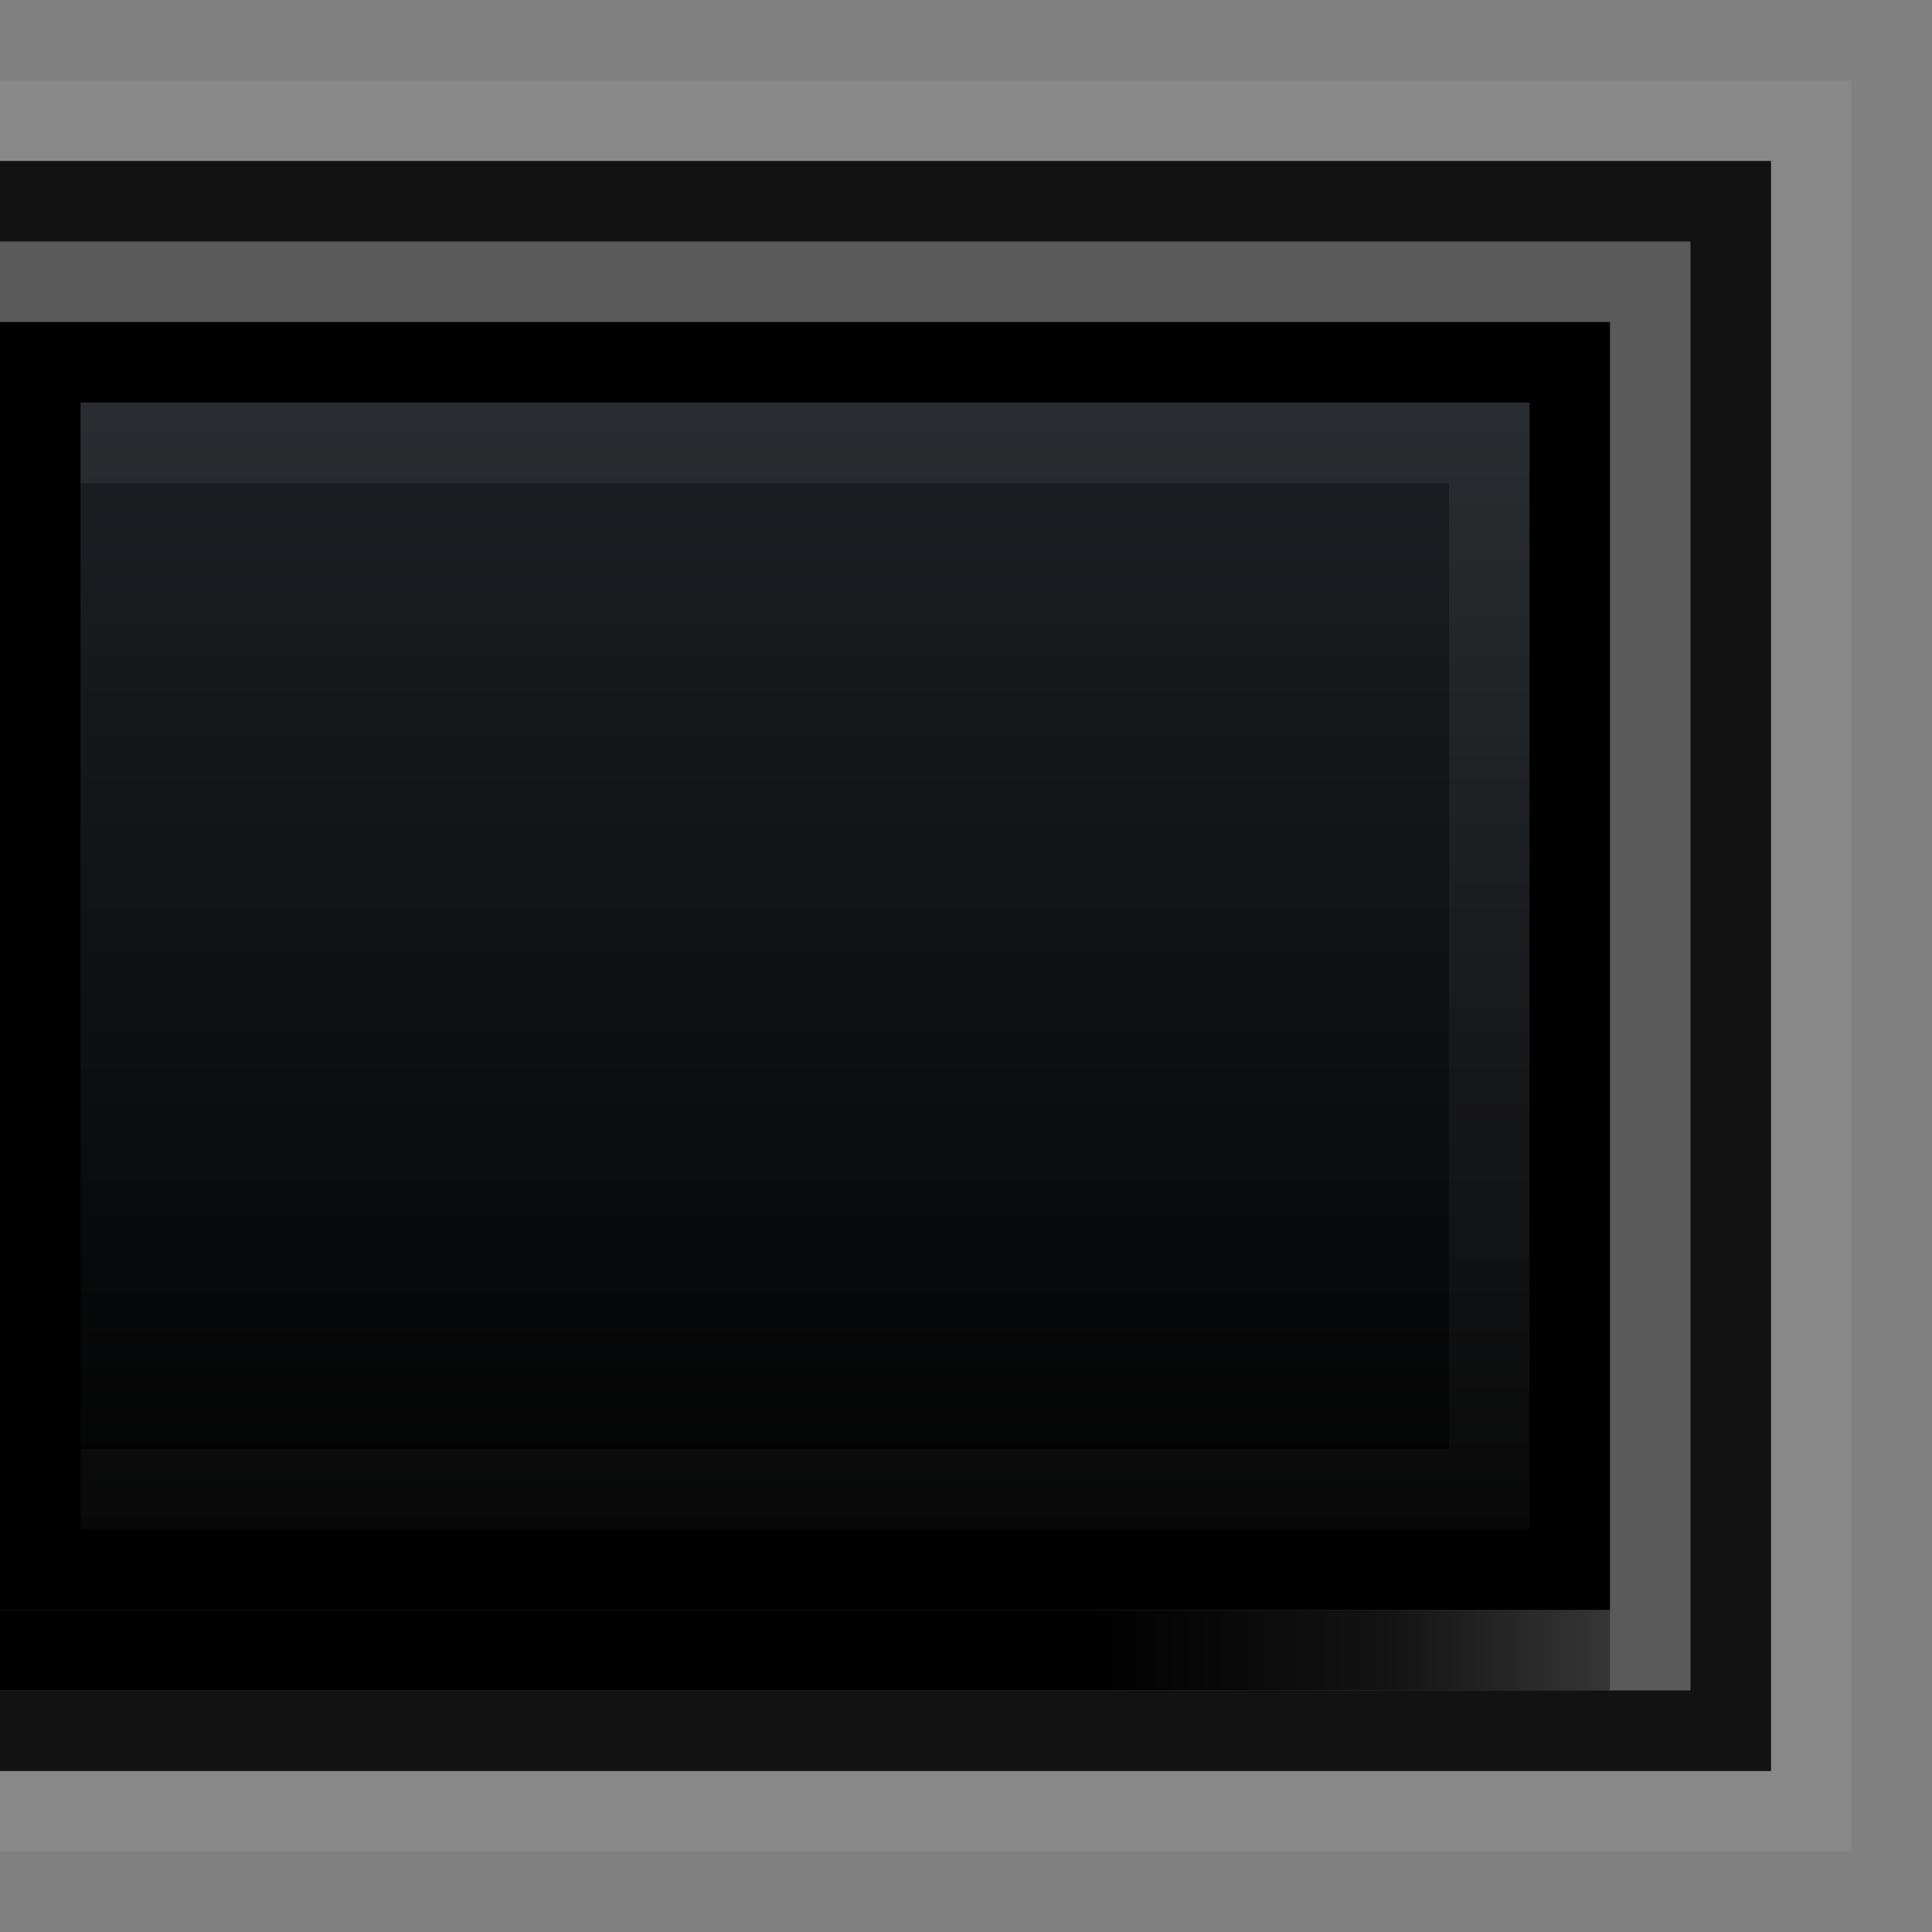 <?xml version="1.0" encoding="UTF-8" standalone="no"?>
<!-- Created with Inkscape (http://www.inkscape.org/) -->

<svg
   xmlns:dc="http://purl.org/dc/elements/1.1/"
   xmlns:cc="http://creativecommons.org/ns#"
   xmlns:rdf="http://www.w3.org/1999/02/22-rdf-syntax-ns#"
   xmlns:svg="http://www.w3.org/2000/svg"
   xmlns="http://www.w3.org/2000/svg"
   xmlns:xlink="http://www.w3.org/1999/xlink"
   xmlns:sodipodi="http://sodipodi.sourceforge.net/DTD/sodipodi-0.dtd"
   xmlns:inkscape="http://www.inkscape.org/namespaces/inkscape"
   inkscape:export-ydpi="90.000000"
   inkscape:export-xdpi="90.000000"
   width="24"
   height="24"
   id="svg11300"
   sodipodi:version="0.32"
   inkscape:version="0.48.4 r9939"
   sodipodi:docname="linked-button-right.svg"
   inkscape:output_extension="org.inkscape.output.svg.inkscape"
   version="1.0"
   style="display:inline;enable-background:new">
  <rect width="100%" height="100%" fill="#808080" stroke="none"/>
  <sodipodi:namedview
     stroke="#ef2929"
     fill="#f57900"
     id="base"
     pagecolor="#8c8c8c"
     bordercolor="#ff5e00"
     borderopacity="1"
     inkscape:pageopacity="1"
     inkscape:pageshadow="2"
     inkscape:zoom="15.328321"
     inkscape:cx="7.6488723"
     inkscape:cy="11.7026"
     inkscape:current-layer="layer1"
     showgrid="true"
     inkscape:grid-bbox="true"
     inkscape:document-units="px"
     inkscape:showpageshadow="false"
     inkscape:window-width="1600"
     inkscape:window-height="846"
     inkscape:window-x="0"
     inkscape:window-y="25"
     width="400px"
     height="300px"
     inkscape:snap-nodes="true"
     inkscape:snap-bbox="true"
     gridtolerance="10000"
     inkscape:object-nodes="true"
     inkscape:snap-grids="true"
     showguides="true"
     inkscape:guide-bbox="true"
     inkscape:window-maximized="1"
     inkscape:bbox-nodes="true"
     inkscape:bbox-paths="false"
     inkscape:snap-bbox-edge-midpoints="false"
     inkscape:snap-bbox-midpoints="false"
     objecttolerance="10000"
     guidetolerance="10000"
     borderlayer="true"
     showborder="true"
     guidecolor="#ff0b00"
     guideopacity="1"
     guidehicolor="#001aff"
     guidehiopacity="0.498">
    <inkscape:grid
       type="xygrid"
       id="grid3123"
       empspacing="4"
       visible="true"
       enabled="true"
       snapvisiblegridlinesonly="true" />
  </sodipodi:namedview>
  <defs
     id="defs3">
    <linearGradient
       id="linearGradient3872">
      <stop
         style="stop-color:#020202;stop-opacity:1;"
         offset="0"
         id="stop3874" />
      <stop
         style="stop-color:#1c2024;stop-opacity:1;"
         offset="1"
         id="stop3876" />
    </linearGradient>
    <linearGradient
       id="linearGradient4006-3">
      <stop
         id="stop4008-3"
         offset="0"
         style="stop-color:#ffffff;stop-opacity:1;" />
      <stop
         id="stop4010-8"
         offset="1"
         style="stop-color:#ffffff;stop-opacity:0;" />
    </linearGradient>
    <linearGradient
       id="linearGradient5235-1">
      <stop
         style="stop-color:#000000;stop-opacity:0;"
         offset="0"
         id="stop5237-3" />
      <stop
         id="stop5239-0"
         offset="0.3"
         style="stop-color:#000000;stop-opacity:0.784;" />
      <stop
         id="stop5241-8"
         offset="0.5"
         style="stop-color:#000000;stop-opacity:1;" />
      <stop
         style="stop-color:#000000;stop-opacity:1;"
         offset="0.65"
         id="stop5243-9" />
      <stop
         style="stop-color:#000000;stop-opacity:1;"
         offset="1"
         id="stop5245-2" />
    </linearGradient>
    <linearGradient
       inkscape:collect="always"
       xlink:href="#linearGradient4006-3"
       id="linearGradient3580"
       gradientUnits="userSpaceOnUse"
       gradientTransform="matrix(-0.7,0,0,-0.7,20.4,296.4)"
       x1="30.571"
       y1="22"
       x2="30.571"
       y2="-12.286" />
    <linearGradient
       inkscape:collect="always"
       xlink:href="#linearGradient5235-1"
       id="linearGradient3584"
       gradientUnits="userSpaceOnUse"
       gradientTransform="matrix(-0.938,0,0,1,24.75,0)"
       spreadMethod="reflect"
       x1="2"
       y1="297"
       x2="22"
       y2="297" />
    <linearGradient
       inkscape:collect="always"
       xlink:href="#linearGradient3872"
       id="linearGradient3587"
       gradientUnits="userSpaceOnUse"
       gradientTransform="matrix(1.5,0,0,1.167,14,-46.833)"
       x1="-10"
       y1="293"
       x2="-10"
       y2="281" />
  </defs>
  <g
     style="display:inline"
     inkscape:groupmode="layer"
     inkscape:label="Base"
     id="layer1"
     transform="translate(0,-276)">
    <rect
       y="280"
       x="-20"
       height="16"
       width="20"
       id="rect4272"
       style="fill:#000000;fill-opacity:1;stroke:none"
       transform="scale(-1,1)" />
    <path
       style="opacity:0.8;fill:#000000;fill-opacity:1;stroke:none"
       d="m 22,278 0,20 -22,0 0,-1 21,0 0,-18 -21,0 0,-1 z"
       id="rect5190-5"
       inkscape:connector-curvature="0"
       sodipodi:nodetypes="ccccccccc" />
    <path
       style="opacity:0.07;fill:#ffffff;fill-opacity:1;stroke:none"
       d="m 23,277 0,22 -23,0 0,-1 22,0 0,-20 -22,0 0,-1 z"
       id="path3754"
       inkscape:connector-curvature="0"
       sodipodi:nodetypes="ccccccccc" />
    <path
       sodipodi:nodetypes="ccccc"
       inkscape:connector-curvature="0"
       id="rect5188"
       d="m 22,278 -22,0 0,20 22,0 z"
       style="opacity:0.3;fill:#000000;fill-opacity:1;stroke:none" />
    <rect
       y="281"
       x="-19"
       height="14"
       width="18"
       id="rect3085"
       style="fill:url(#linearGradient3587);fill-opacity:1;stroke:none"
       transform="scale(-1,1)" />
    <path
       sodipodi:nodetypes="ccccc"
       inkscape:connector-curvature="0"
       id="rect5197-2"
       d="m 20,296 -20,0 0,1 20,0 z"
       style="fill:url(#linearGradient3584);fill-opacity:1;stroke:none" />
    <path
       style="opacity:0.06;fill:url(#linearGradient3580);fill-opacity:1;stroke:none"
       d="m 19,281 0,14 -18,0 0,-1 17,0 0,-12 -17,0 0,-1 z"
       id="rect5122"
       inkscape:connector-curvature="0"
       sodipodi:nodetypes="ccccccccc" />
  </g>
</svg>
